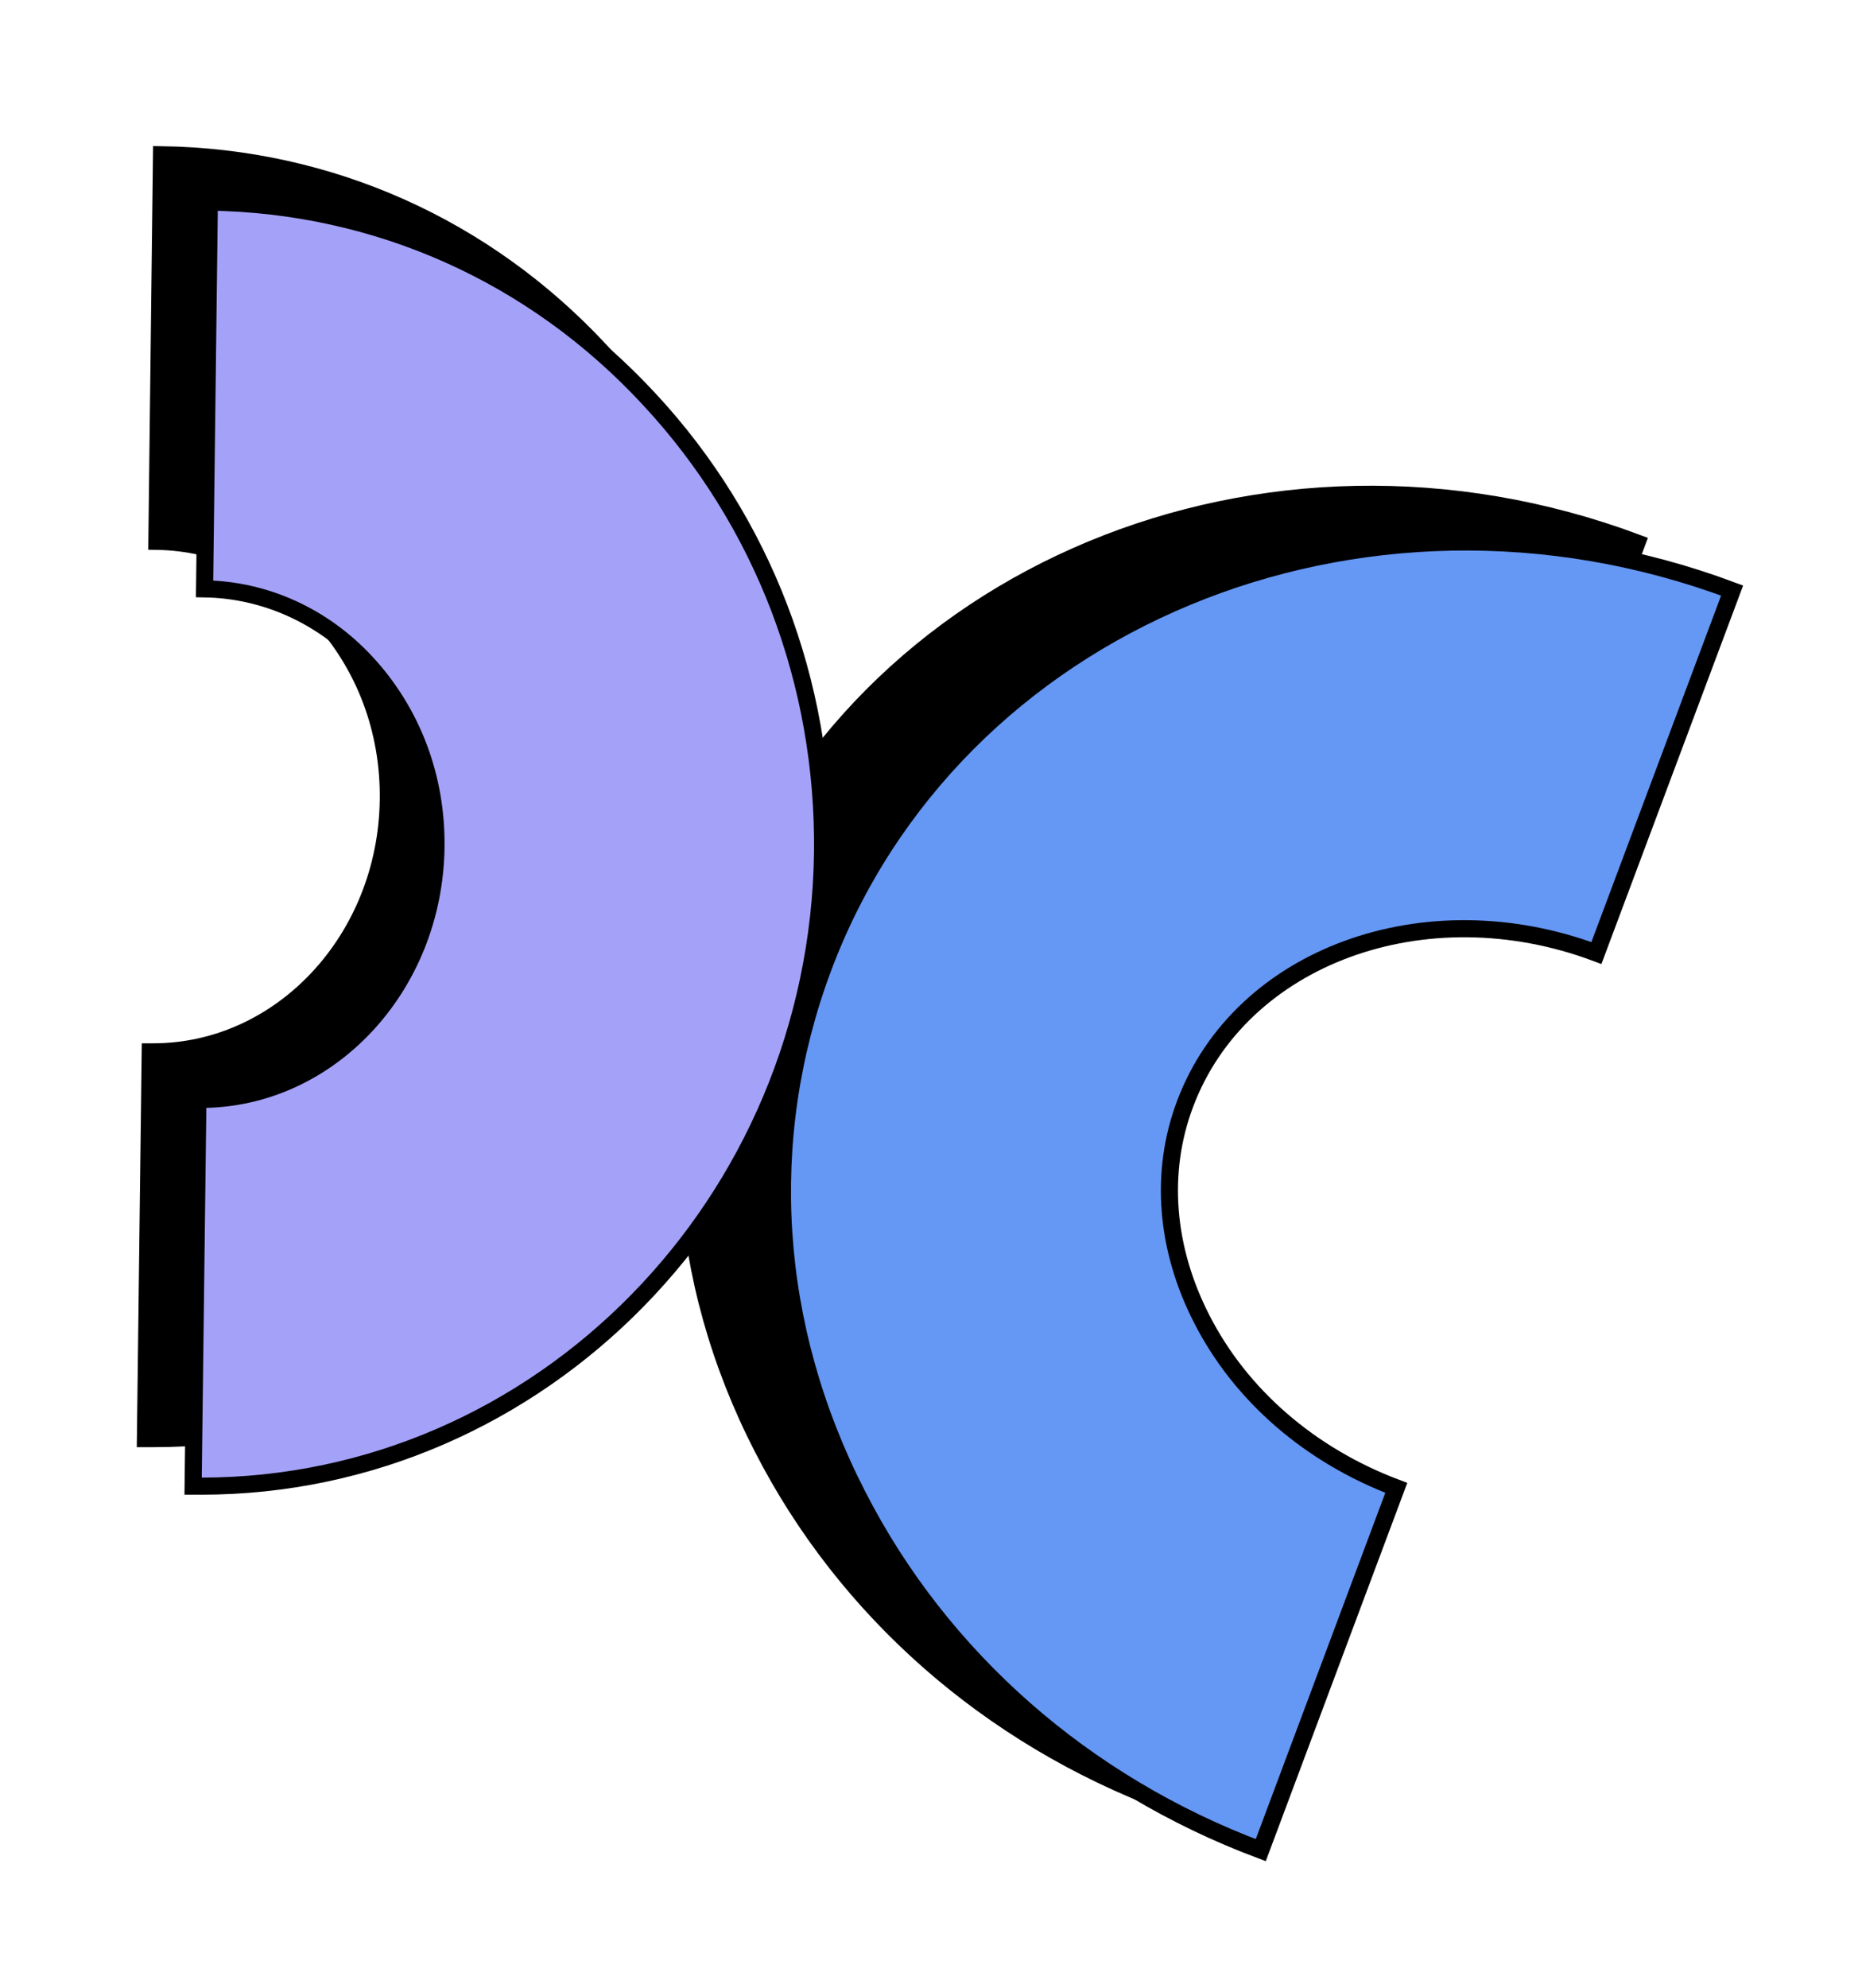 <?xml version="1.0" encoding="utf-8"?>
<!-- Generator: Adobe Illustrator 27.0.0, SVG Export Plug-In . SVG Version: 6.00 Build 0)  -->
<svg version="1.1" id="Layer_1" xmlns="http://www.w3.org/2000/svg" xmlns:xlink="http://www.w3.org/1999/xlink" x="0px" y="0px"
	 viewBox="0 0 108.95 116.28" style="enable-background:new 0 0 108.95 116.28;" xml:space="preserve">
<g>
	<g>
		<g>
			<path style="stroke:#000000;stroke-miterlimit:10;" d="M68.2,105.42c-10.33-3.87-18.72-11.23-23.59-20.75
				c-5.07-9.86-5.77-20.81-2.03-30.83c7.6-20.31,31.45-30.22,53.2-22.09l-7.94,21.2C77.81,49.18,67,53.14,63.77,61.77
				c-1.5,3.98-1.14,8.44,0.97,12.56c2.28,4.48,6.35,7.99,11.39,9.89L68.2,105.42z"/>
		</g>
		<g>
			<g>
				<path style="fill:#6597F4;stroke:#000000;stroke-miterlimit:10;" d="M73.77,108.21c-10.33-3.87-18.72-11.23-23.59-20.75
					c-5.07-9.86-5.77-20.81-2.03-30.83c7.6-20.31,31.45-30.22,53.2-22.09l-7.94,21.2c-10.03-3.76-20.83,0.19-24.07,8.83
					c-1.5,3.98-1.14,8.44,0.97,12.56c2.28,4.48,6.35,7.99,11.39,9.89L73.77,108.21z"/>
			</g>
		</g>
	</g>
	<g>
		<g>
			<path style="stroke:#000000;stroke-miterlimit:10;" d="M8.98,84.14c-0.17,0-0.31,0-0.47,0l0.28-22.62c0.06,0,0.11,0,0.17,0
				c7.49,0,13.65-6.57,13.76-14.73c0.06-4.09-1.39-7.91-4.07-10.81c-2.53-2.73-5.91-4.26-9.47-4.32L9.45,9.05
				c9.8,0.14,18.97,4.21,25.74,11.53c6.66,7.16,10.25,16.57,10.14,26.49C45.08,67.59,28.81,84.14,8.98,84.14z"/>
		</g>
		<g>
			<g>
				<path style="fill:#A4A2F8;stroke:#000000;stroke-miterlimit:10;" d="M11.77,86.92c-0.17,0-0.31,0-0.47,0l0.28-22.62
					c0.06,0,0.11,0,0.17,0c7.49,0,13.65-6.57,13.76-14.73c0.06-4.09-1.39-7.91-4.07-10.81c-2.53-2.73-5.91-4.26-9.47-4.32
					l0.28-22.62c9.8,0.14,18.97,4.21,25.74,11.53c6.66,7.16,10.25,16.57,10.14,26.49C47.86,70.38,31.6,86.92,11.77,86.92z"/>
			</g>
		</g>
	</g>
</g>
</svg>
